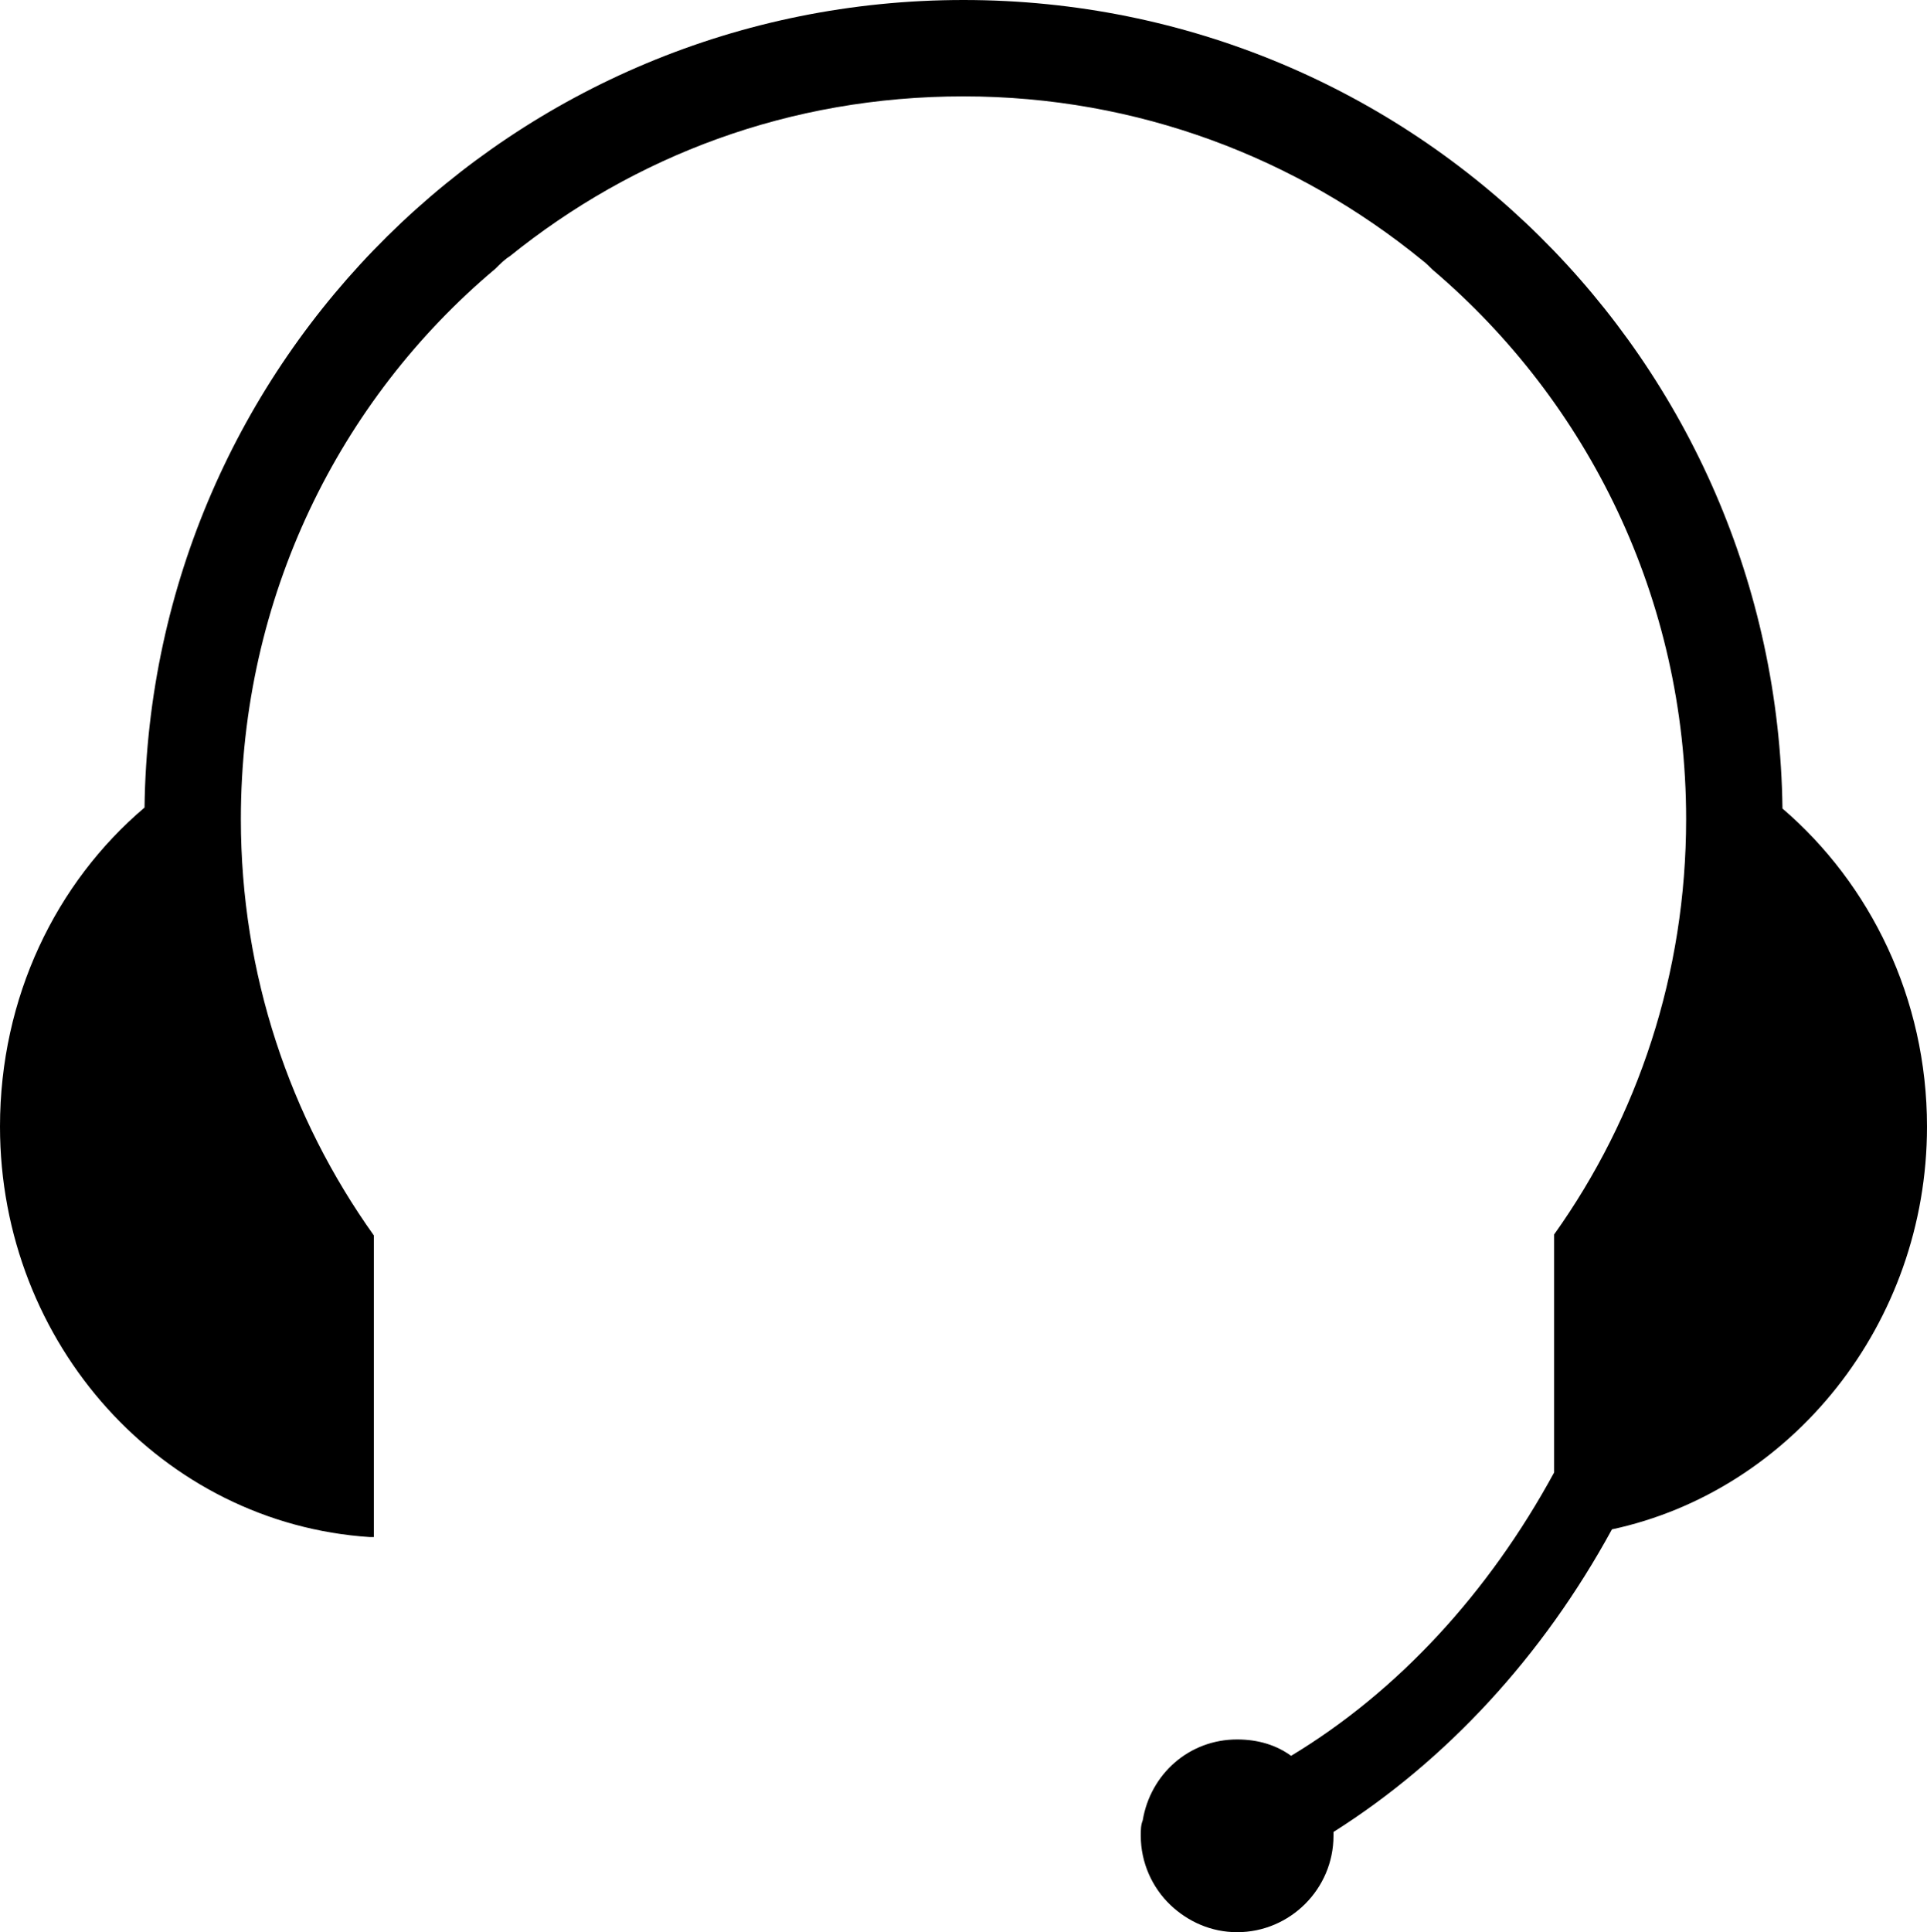 <?xml version="1.0" encoding="UTF-8"?>
<svg id="Layer_2" data-name="Layer 2" xmlns="http://www.w3.org/2000/svg" viewBox="0 0 20 20.05">
  <g id="Layer_1-2" data-name="Layer 1">
    <path d="M20,11.69c0,2.05-1.41,3.78-3.27,4.18-.72,1.32-1.72,2.4-2.89,3.14v.04c0,.55-.45,1-1,1-.27,0-.51-.11-.69-.28-.19-.18-.31-.44-.31-.72,0-.06,0-.11,.02-.16,.08-.48,.48-.84,.98-.84,.22,0,.41,.06,.56,.17,1.11-.67,2.05-1.69,2.73-2.94v-2.47c.87-1.22,1.37-2.71,1.37-4.31,0-2.29-1.02-4.33-2.63-5.7-.03-.03-.07-.07-.11-.1-1.3-1.06-2.95-1.7-4.76-1.7s-3.42,.62-4.71,1.66c-.05,.03-.1,.08-.15,.13-1.62,1.36-2.64,3.41-2.64,5.71,0,1.61,.51,3.1,1.38,4.32v3.13h-.04c-2.15-.14-3.84-2-3.84-4.26,0-1.34,.58-2.53,1.5-3.31C1.56,3.74,5.33,0,10,0s8.44,3.74,8.5,8.39c.91,.78,1.5,1.97,1.5,3.3Z"/>
  </g>
</svg>